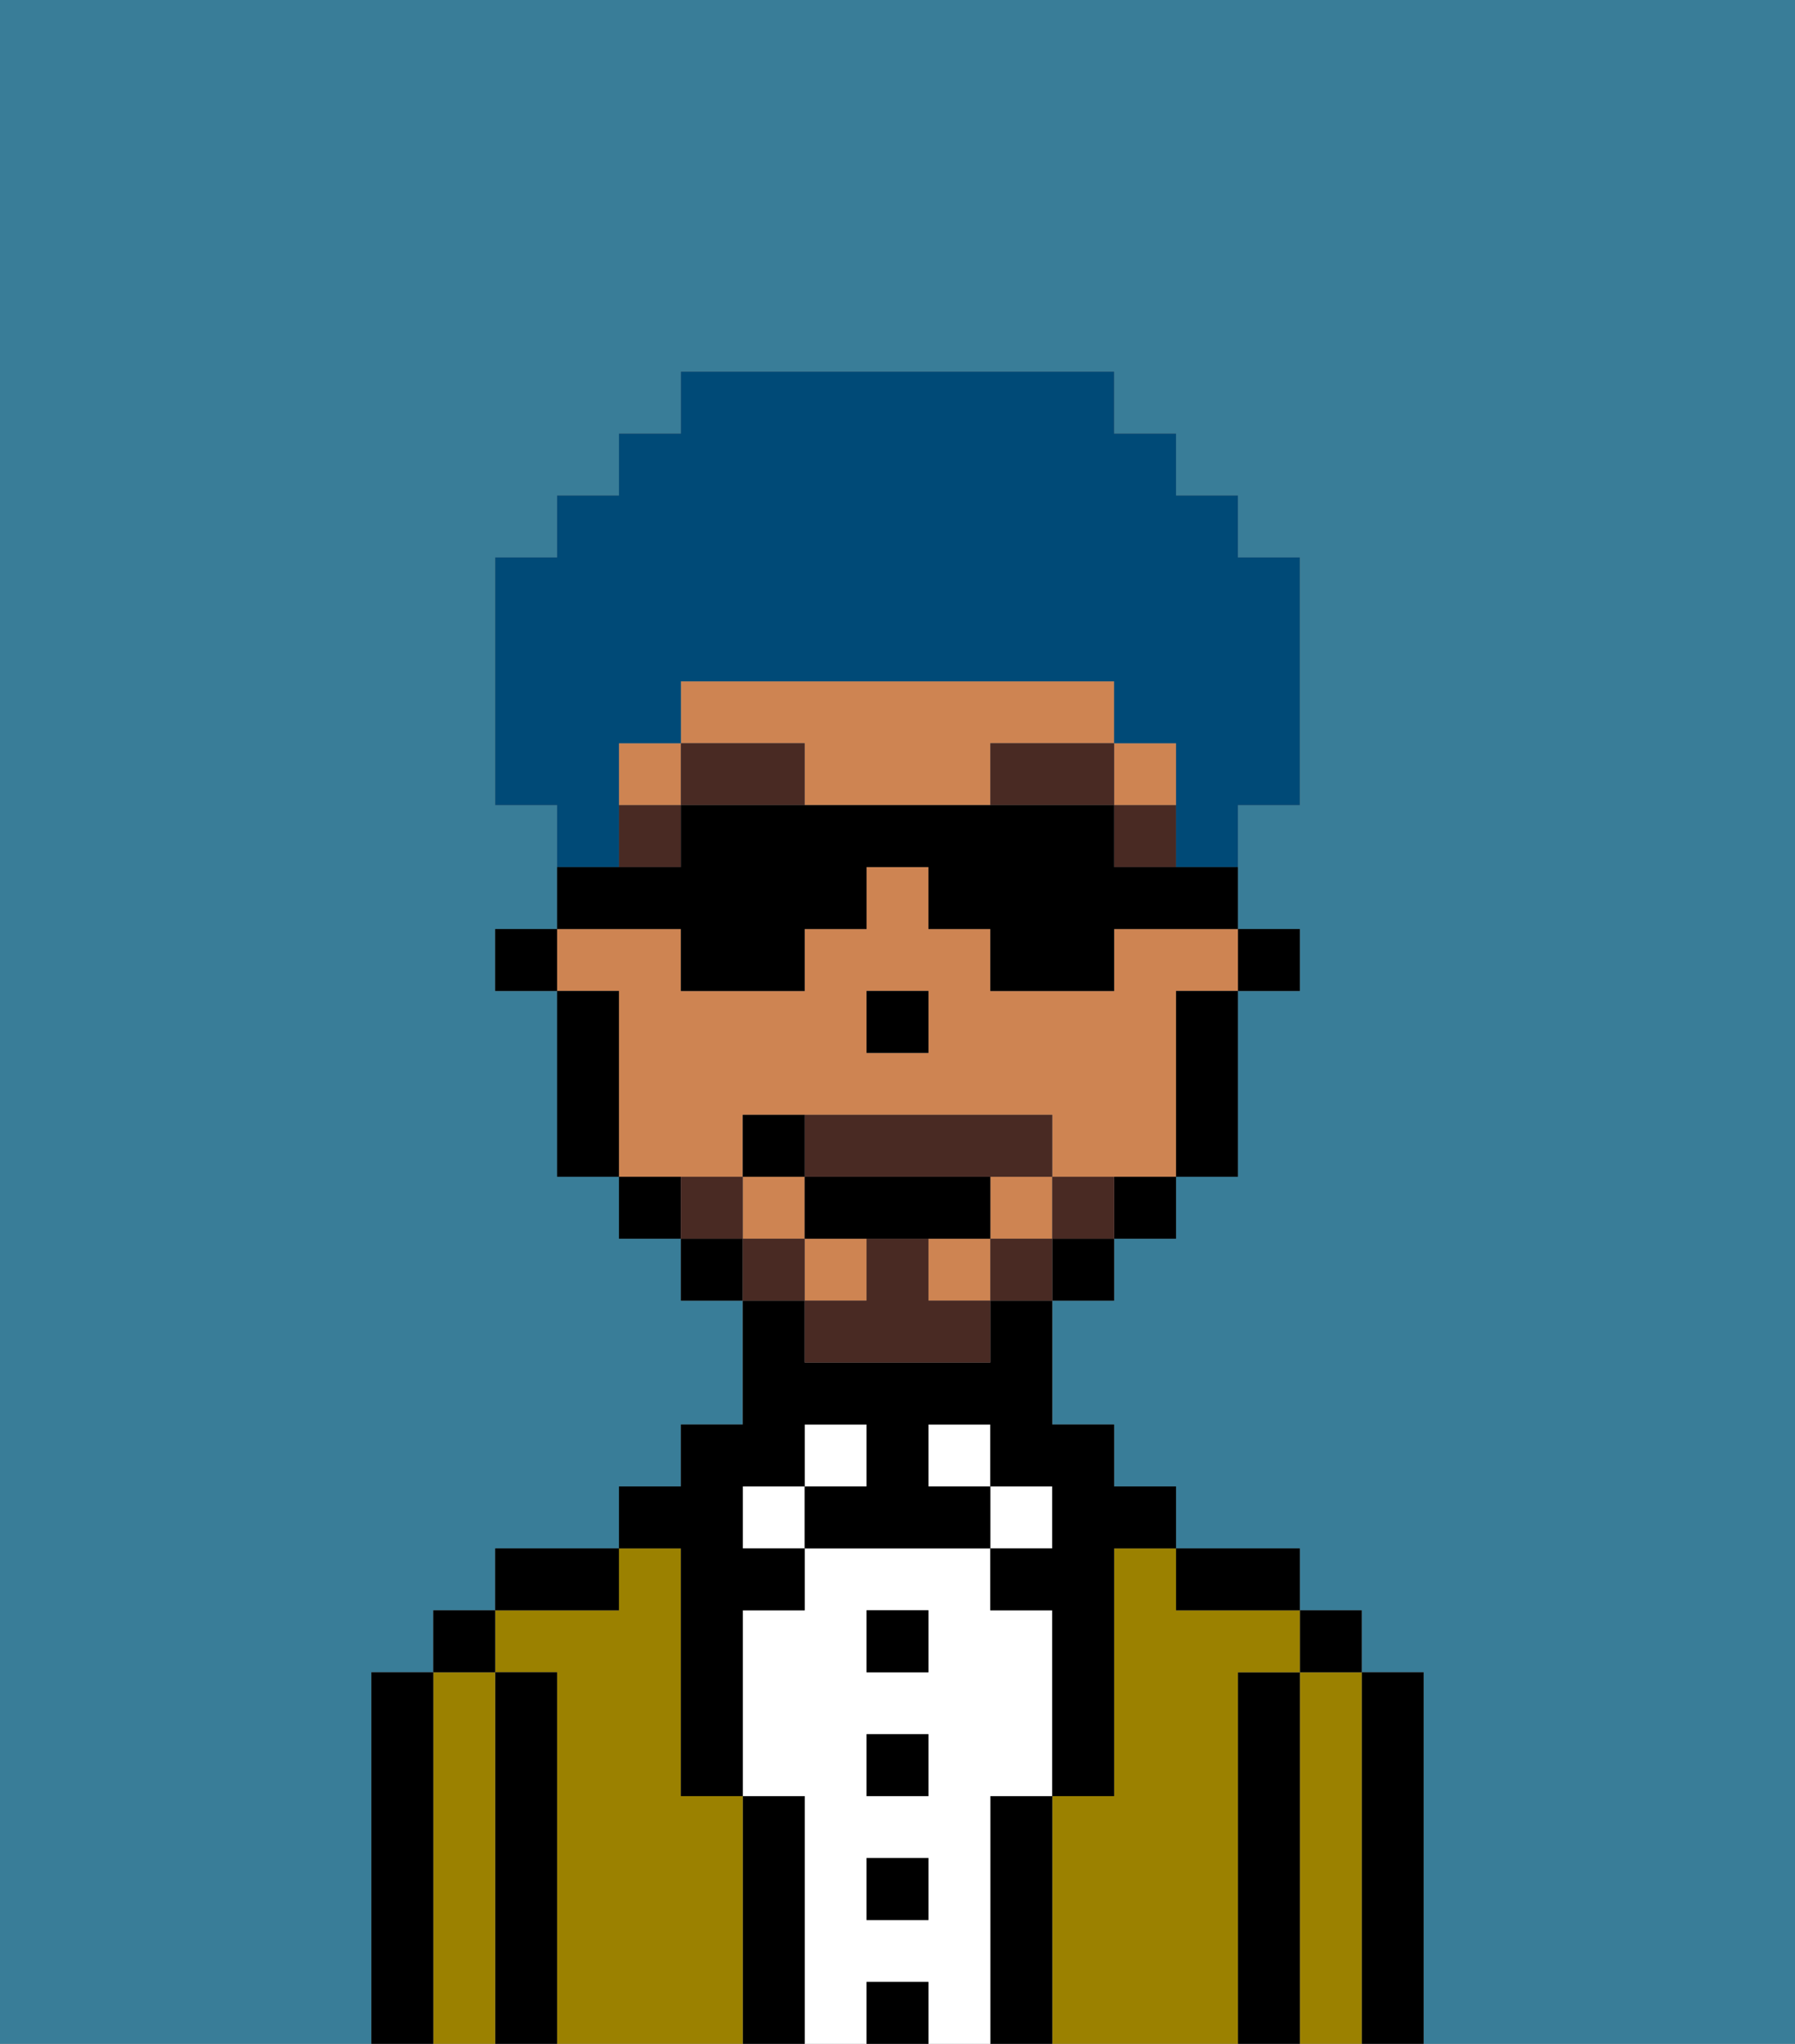<svg xmlns="http://www.w3.org/2000/svg" viewBox="0 0 29 33"><rect x="0" y="0" width="29" height="33" fill="#808080" stroke="none"/><defs><style>polygon,rect,path{shape-rendering:crispedges;}.cb284-1{fill:#397d98;}.cb284-2{fill:#000000;}.cb284-3{fill:#9b8100;}.cb284-4{fill:#ffffff;}.cb284-5{fill:#ce8452;}.cb284-6{fill:#492a23;}.cb284-7{fill:#492a23;}.cb284-8{fill:#004a77;}</style></defs><rect class="cb284-1" x="18" y="19" width="1"/><rect class="cb284-1" x="10" y="19" width="1"/><path class="cb284-1" d="M0,0V33H29V0ZM23,28v5H6V27H7V26H8V25h2V24h1V23h1V21H11V20H10V19H9V16H8V15H9V13H8V9H9V8h1V7h1V6h7V7h1V8h1V9h1v4H20v2h1v1H20v3H19v1H18v1H17v2h1v1h1v1h2v1h1v1h1Z"/><path class="cb284-2" d="M22,28v5h1V27H22Z"/><path class="cb284-3" d="M22,28V27H21v6h1V28Z"/><rect class="cb284-2" x="21" y="26" width="1" height="1"/><path class="cb284-2" d="M21,27H20v6h1V27Z"/><path class="cb284-3" d="M20,27h1V26H19V25H18v4H17v4h3V27Z"/><path class="cb284-2" d="M20,26h1V25H19v1Z"/><path class="cb284-2" d="M17,29H16v4h1V29Z"/><rect class="cb284-4" x="16" y="24" width="1" height="1"/><path class="cb284-4" d="M16,29h1V26H16V25H13v1H12v3h1v4h1V32h1v1h1V29Zm-1,2H14V30h1Zm0-2H14V28h1Zm0-2H14V26h1Z"/><rect class="cb284-4" x="15" y="23" width="1" height="1"/><path class="cb284-2" d="M14,32v1h1V32Z"/><rect class="cb284-2" x="14" y="30" width="1" height="1"/><rect class="cb284-2" x="14" y="28" width="1" height="1"/><rect class="cb284-2" x="14" y="26" width="1" height="1"/><rect class="cb284-4" x="13" y="23" width="1" height="1"/><path class="cb284-2" d="M13,29H12v4h1V29Z"/><rect class="cb284-4" x="12" y="24" width="1" height="1"/><path class="cb284-3" d="M12,29H11V25H10v1H8v1H9v6h3V29Z"/><path class="cb284-2" d="M11,26v3h1V26h1V25H12V24h1V23h1v1H13v1h3V24H15V23h1v1h1v1H16v1h1v3h1V25h1V24H18V23H17V21H16v1H13V21H12v2H11v1H10v1h1Z"/><path class="cb284-2" d="M10,25H8v1h2Z"/><path class="cb284-2" d="M9,27H8v6H9V27Z"/><path class="cb284-3" d="M8,27H7v6H8V27Z"/><rect class="cb284-2" x="7" y="26" width="1" height="1"/><path class="cb284-2" d="M7,27H6v6H7V27Z"/><rect class="cb284-2" x="20" y="15" width="1" height="1"/><path class="cb284-5" d="M18,12V11H11v1h2v1h3V12Z"/><rect class="cb284-5" x="10" y="12" width="1" height="1"/><polygon class="cb284-5" points="14 20 13 20 13 21 13 21 14 21 14 20"/><rect class="cb284-5" x="16" y="19" width="1" height="1"/><rect class="cb284-5" x="15" y="20" width="1" height="1"/><path class="cb284-5" d="M10,17v2h2V18h5v1h2V16h1V15H18v1H16V15H15V14H14v1H13v1H11V15H9v1h1Zm4-1h1v1H14Z"/><rect class="cb284-5" x="18" y="12" width="1" height="1"/><polygon class="cb284-5" points="12 19 12 20 12 20 13 20 13 19 12 19"/><path class="cb284-2" d="M19,17v2h1V16H19Z"/><polygon class="cb284-2" points="18 20 18 20 19 20 19 19 18 19 18 20"/><polygon class="cb284-2" points="17 21 17 21 18 21 18 20 17 20 17 21"/><rect class="cb284-2" x="11" y="20" width="1" height="1"/><rect class="cb284-2" x="10" y="19" width="1" height="1"/><path class="cb284-2" d="M10,18V16H9v3h1Z"/><rect class="cb284-2" x="8" y="15" width="1" height="1"/><rect class="cb284-2" x="14" y="16" width="1" height="1"/><rect class="cb284-6" x="18" y="13" width="1" height="1"/><path class="cb284-6" d="M16,12v1h2V12Z"/><rect class="cb284-6" x="10" y="13" width="1" height="1"/><path class="cb284-6" d="M11,12v1h2V12Z"/><polygon class="cb284-7" points="18 19 17 19 17 20 18 20 18 20 18 19"/><polygon class="cb284-7" points="17 20 16 20 16 21 17 21 17 21 17 20"/><path class="cb284-7" d="M15,20H14v1H13v1h3V21H15Z"/><path class="cb284-7" d="M14,19h3V18H13v1Z"/><polygon class="cb284-7" points="13 21 13 20 12 20 12 21 13 21 13 21"/><polygon class="cb284-7" points="12 20 12 19 11 19 11 20 12 20 12 20"/><path class="cb284-2" d="M15,20h1V19H13v1h2Z"/><path class="cb284-2" d="M13,18H12v1h1Z"/><path class="cb284-8" d="M10,13V12h1V11h7v1h1v2h1V13h1V9H20V8H19V7H18V6H11V7H10V8H9V9H8v4H9v1h1Z"/><path class="cb284-2" d="M11,16h2V15h1V14h1v1h1v1h2V15h2V14H18V13H11v1H9v1h2Z"/></svg>